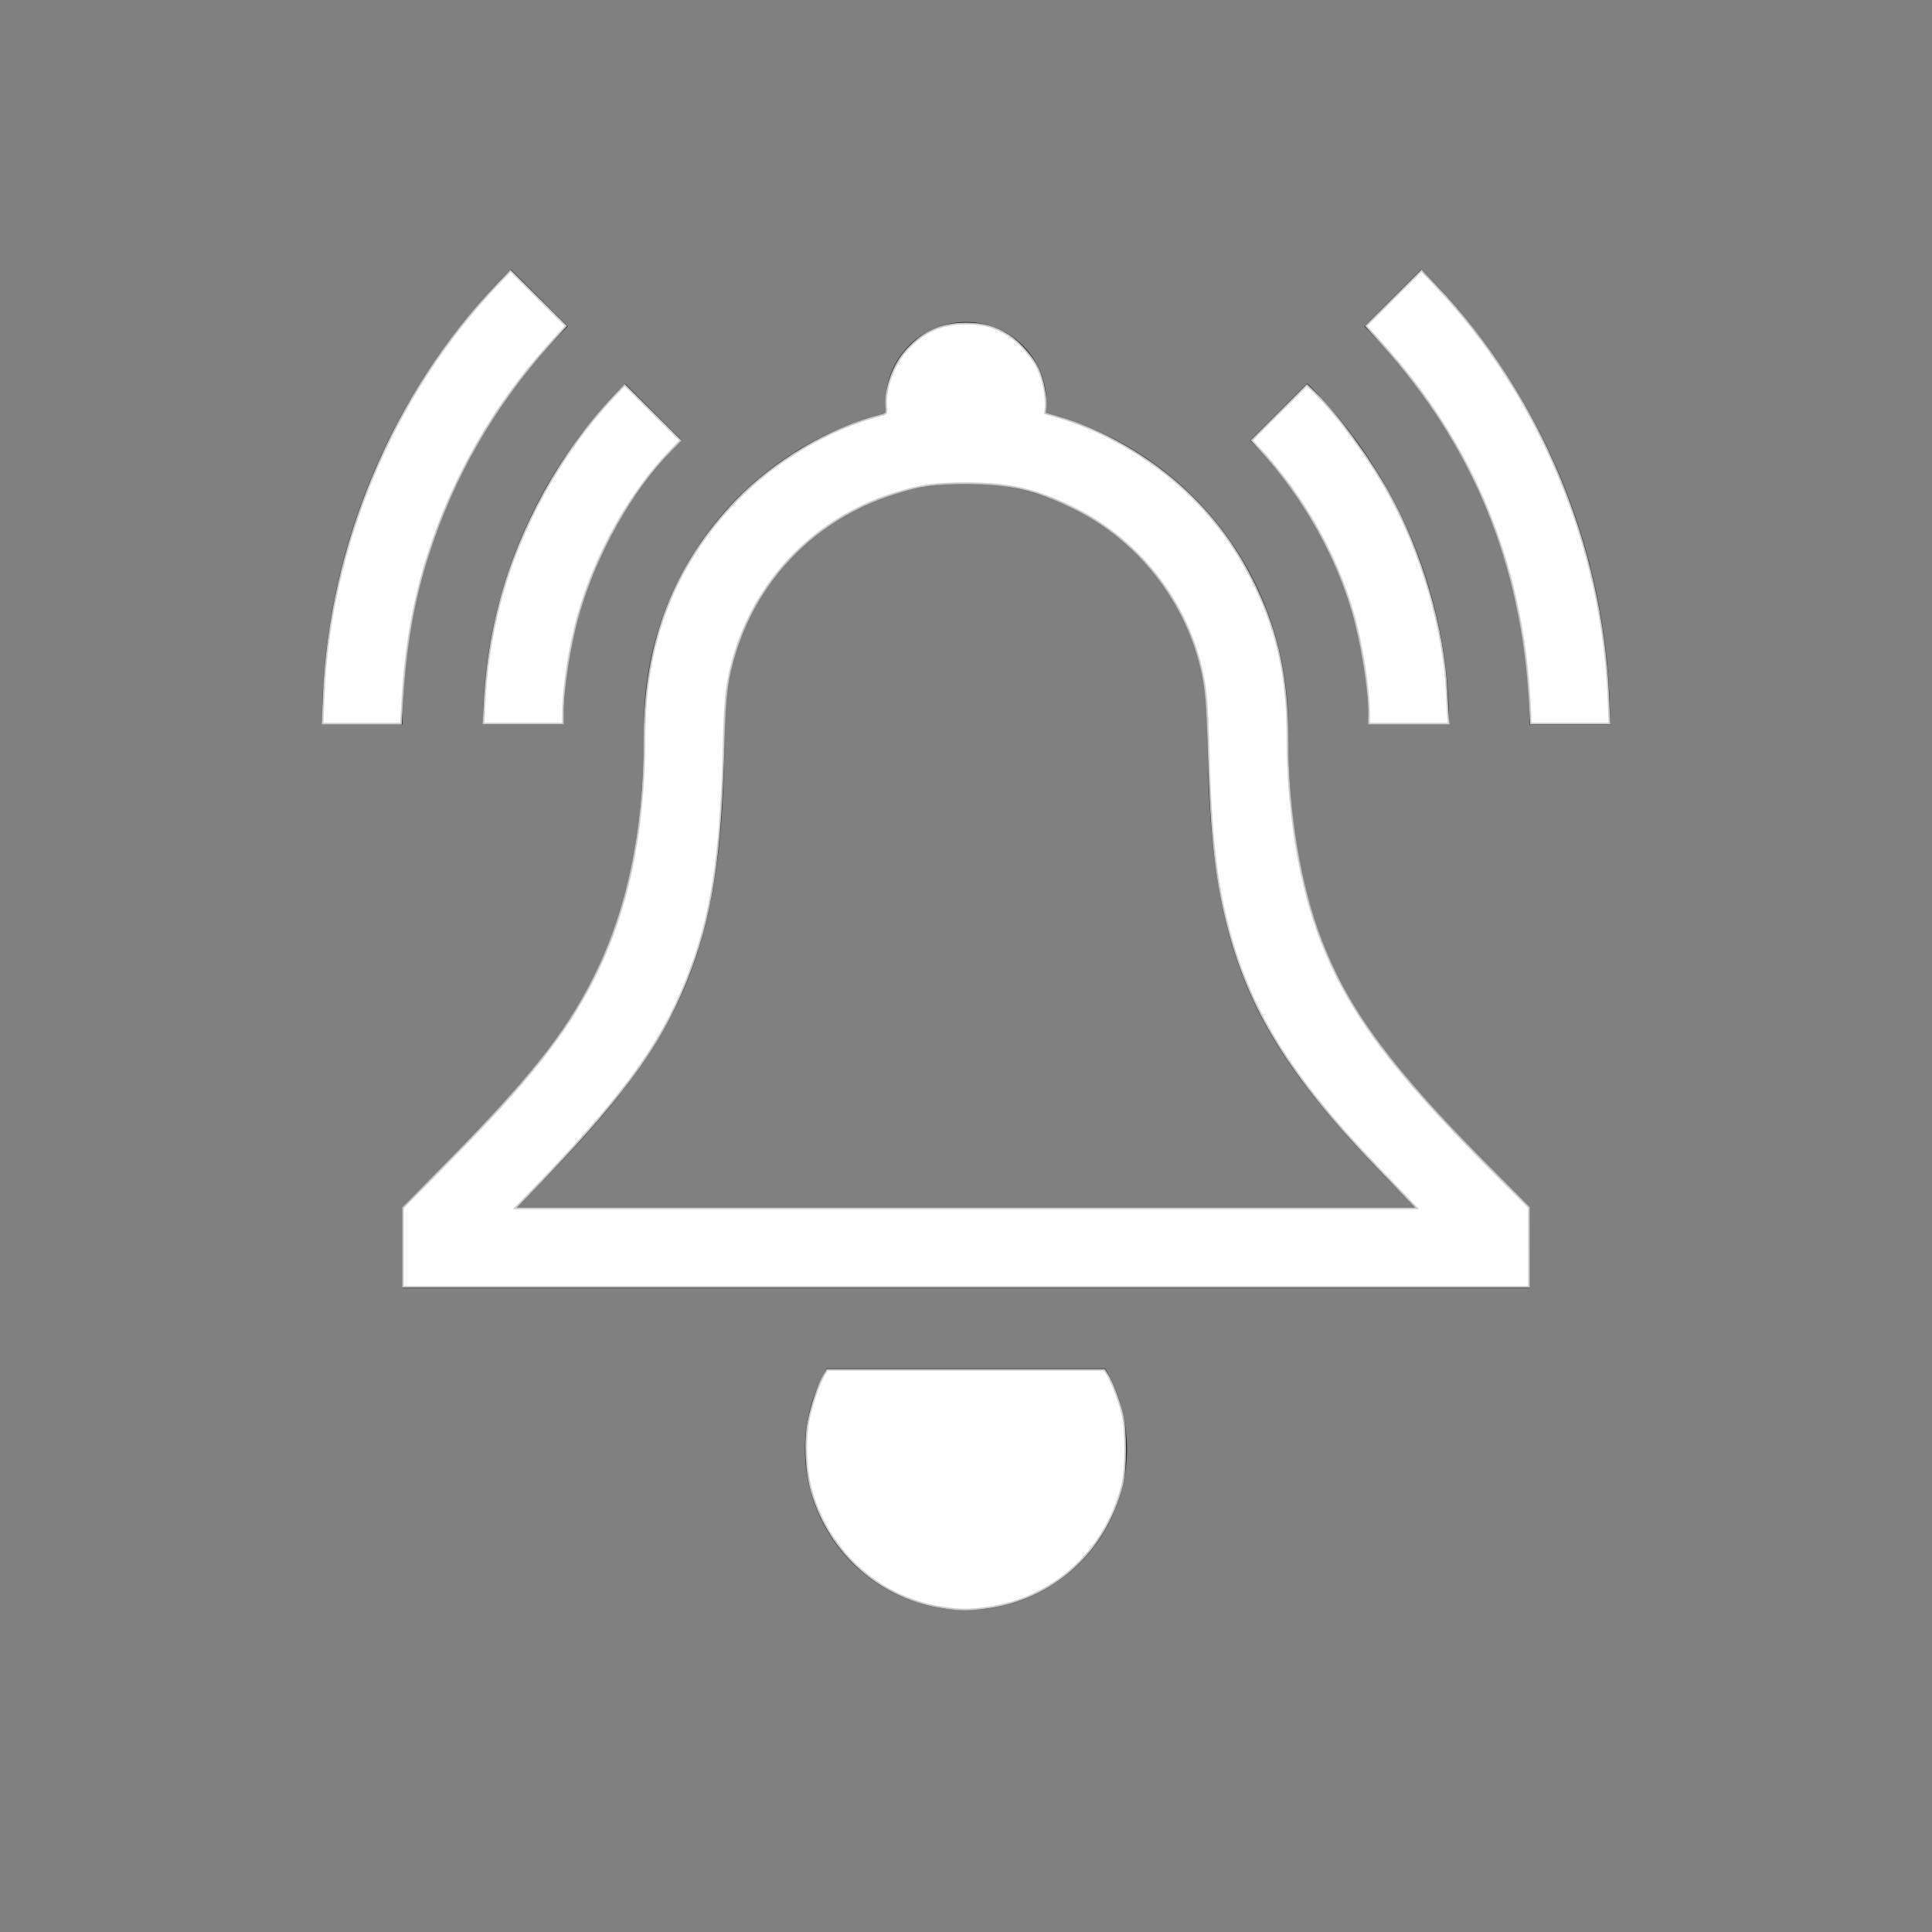 <?xml version="1.0" encoding="UTF-8" standalone="no"?>
<svg
   width="24"
   height="24"
   viewBox="0 0 24 24"
   version="1.1"
   id="svg3"
   sodipodi:docname="notification-active.svg"
   inkscape:version="1.3.2 (091e20ef0f, 2023-11-25, custom)"
   xmlns:inkscape="http://www.inkscape.org/namespaces/inkscape"
   xmlns:sodipodi="http://sodipodi.sourceforge.net/DTD/sodipodi-0.dtd"
   xmlns="http://www.w3.org/2000/svg"
   xmlns:svg="http://www.w3.org/2000/svg">
  <rect x="0" y="0" width="24" height="24" fill="#808080" stroke="none"/>
  <defs
     id="defs3" />
  <sodipodi:namedview
     id="namedview3"
     pagecolor="#505050"
     bordercolor="#ffffff"
     borderopacity="1"
     inkscape:showpageshadow="0"
     inkscape:pageopacity="0"
     inkscape:pagecheckerboard="1"
     inkscape:deskcolor="#d1d1d1"
     inkscape:zoom="49.333333"
     inkscape:cx="11.989865"
     inkscape:cy="12"
     inkscape:window-width="2560"
     inkscape:window-height="1388"
     inkscape:window-x="2560"
     inkscape:window-y="28"
     inkscape:window-maximized="1"
     inkscape:current-layer="svg3" />
  <style
     type="text/css"
     id="current-color-scheme">.ColorScheme-Text{color:#232629;}.ColorScheme-ButtonFocus{color:#3daee9;}.ColorScheme-NegativeText { color: #da4453; } </style>
  <g
     transform="translate(1,1)"
     id="g3">
    <g
       id="notification-active"
       transform="translate(-1 39) translate(0,-40)">
      <path
         d="m1 1h22v22h-22z"
         fill="none"
         id="path1" />
      <path
         d="m6.346 3.346a8 8 0 0 0 -2.346 5.654h1a7 7 0 0 1 2.053-4.947zm11.309 0-.707.707a7 7 0 0 1 2.053 4.947h1a8 8 0 0 0 -2.346-5.654zm-1.416 1.416-.709.709a5 5 0 0 1 1.471 3.529h1a6 6 0 0 0 -1.762-4.238zm-8.473.004a6 6 0 0 0 -1.766 4.234h1a5 5 0 0 1 1.467-3.533z"
         class="ColorScheme-Text"
         fill="currentColor"
         fill-rule="evenodd"
         id="path2" />
      <path
         d="m10.27 17a2 2 0 0 0-0.27 1 2 2 0 0 0 2 2 2 2 0 0 0 2-2 2 2 0 0 0-0.271-1zm1.73-13a1 1 0 0 0-1 1 1 1 0 0 0 0.01 0.129 4 4 0 0 0-3.01 3.871c0 3-1 4-3 6v1h14v-1c-2-2-3-3-3-6a4 4 0 0 0-3.01-3.871 1 1 0 0 0 0.01-0.129 1 1 0 0 0-1-1zm0 2a3 3 0 0 1 3 3c0 3 0.586 4 2.586 6h-11.172c2-2 2.586-3 2.586-6a3 3 0 0 1 3-3z"
         class="ColorScheme-Text"
         fill="currentColor"
         fill-rule="evenodd"
         id="path3" />
    </g>
  </g>
  <path
     style="fill:#ffffff;stroke:#cccccc;stroke-width:0.02"
     d="m 17.007,8.872 c 0,-0.325 -0.087,-0.872 -0.201,-1.266 C 16.598,6.885 16.181,6.152 15.657,5.586 L 15.55,5.47 15.893,5.127 16.236,4.785 16.35,4.896 c 0.264,0.259 0.654,0.791 0.897,1.226 0.406,0.727 0.689,1.693 0.724,2.477 0.006,0.142 0.015,0.289 0.018,0.325 l 0.007,0.066 H 17.501 17.007 Z"
     id="path4" />
  <path
     style="fill:#ffffff;stroke:#cccccc;stroke-width:0.02"
     d="m 19.004,8.731 c -0.091,-1.723 -0.703,-3.21 -1.84,-4.467 l -0.194,-0.215 0.344,-0.343 0.344,-0.343 0.183,0.193 c 1.279,1.348 2.062,3.219 2.139,5.113 l 0.013,0.319 h -0.488 -0.488 z"
     id="path5" />
  <path
     style="fill:#ffffff;stroke:#cccccc;stroke-width:0.02"
     d="M 5.007,15.493 V 15.004 L 5.559,14.444 C 6.557,13.433 7.014,12.86 7.362,12.182 7.793,11.343 8.006,10.342 8.007,9.149 8.007,7.972 8.382,7.012 9.151,6.216 9.624,5.726 10.308,5.322 10.936,5.16 c 0.08,-0.021 0.082,-0.022 0.074,-0.102 C 10.989,4.833 11.098,4.529 11.267,4.345 11.476,4.117 11.696,4.019 12,4.019 c 0.217,0 0.362,0.041 0.53,0.149 0.135,0.087 0.296,0.269 0.363,0.41 0.062,0.131 0.108,0.358 0.096,0.479 l -0.007,0.078 0.152,0.044 c 0.563,0.163 1.153,0.504 1.6,0.926 0.366,0.345 0.641,0.724 0.863,1.188 0.276,0.578 0.395,1.136 0.396,1.856 5.68e-4,0.948 0.152,1.856 0.425,2.553 0.341,0.87 0.875,1.589 2.083,2.804 L 18.993,15 l 7.5e-5,0.492 7.6e-5,0.492 H 12 5.007 Z M 17.502,14.904 C 17.446,14.845 17.268,14.66 17.106,14.492 16.021,13.362 15.508,12.527 15.243,11.463 15.094,10.864 15.039,10.321 15.009,9.162 15.001,8.852 14.984,8.621 14.959,8.473 14.802,7.551 14.189,6.729 13.348,6.314 12.874,6.08 12.544,6.004 12.01,6.002 11.606,6.002 11.427,6.027 11.089,6.136 10.149,6.436 9.425,7.163 9.134,8.098 9.031,8.428 9.003,8.646 8.99,9.213 8.955,10.654 8.835,11.417 8.521,12.191 8.183,13.024 7.715,13.654 6.52,14.883 l -0.123,0.127 h 5.603 5.603 z"
     id="path6" />
  <path
     style="fill:#ffffff;stroke:#cccccc;stroke-width:0.02"
     d="M 6.014,8.823 C 6.035,8.339 6.097,7.918 6.212,7.48 6.455,6.553 6.971,5.621 7.621,4.931 L 7.761,4.784 8.107,5.128 8.452,5.472 8.333,5.594 C 7.835,6.104 7.406,6.866 7.186,7.629 7.076,8.014 6.993,8.545 6.993,8.87 v 0.119 H 6.5 6.007 Z"
     id="path7" />
  <path
     style="fill:#ffffff;stroke:#cccccc;stroke-width:0.02"
     d="M 4.02,8.658 C 4.095,6.771 4.89,4.885 6.181,3.533 l 0.161,-0.168 0.344,0.342 0.344,0.342 -0.213,0.235 C 6.138,5.037 5.632,5.914 5.322,6.879 5.135,7.461 5.033,8.043 4.995,8.742 L 4.981,8.99 H 4.494 4.007 Z"
     id="path8" />
  <path
     style="fill:#ffffff;stroke:#cccccc;stroke-width:0.02"
     d="M 11.757,19.975 C 10.962,19.875 10.31,19.311 10.083,18.527 10.012,18.28 9.994,17.913 10.042,17.659 c 0.037,-0.194 0.13,-0.471 0.194,-0.576 l 0.04,-0.066 h 1.722 1.722 l 0.04,0.066 c 0.057,0.095 0.14,0.313 0.18,0.474 0.051,0.205 0.05,0.696 -0.002,0.899 -0.212,0.828 -0.873,1.417 -1.704,1.519 -0.203,0.025 -0.284,0.025 -0.476,6.78e-4 z"
     id="path9" />
</svg>
